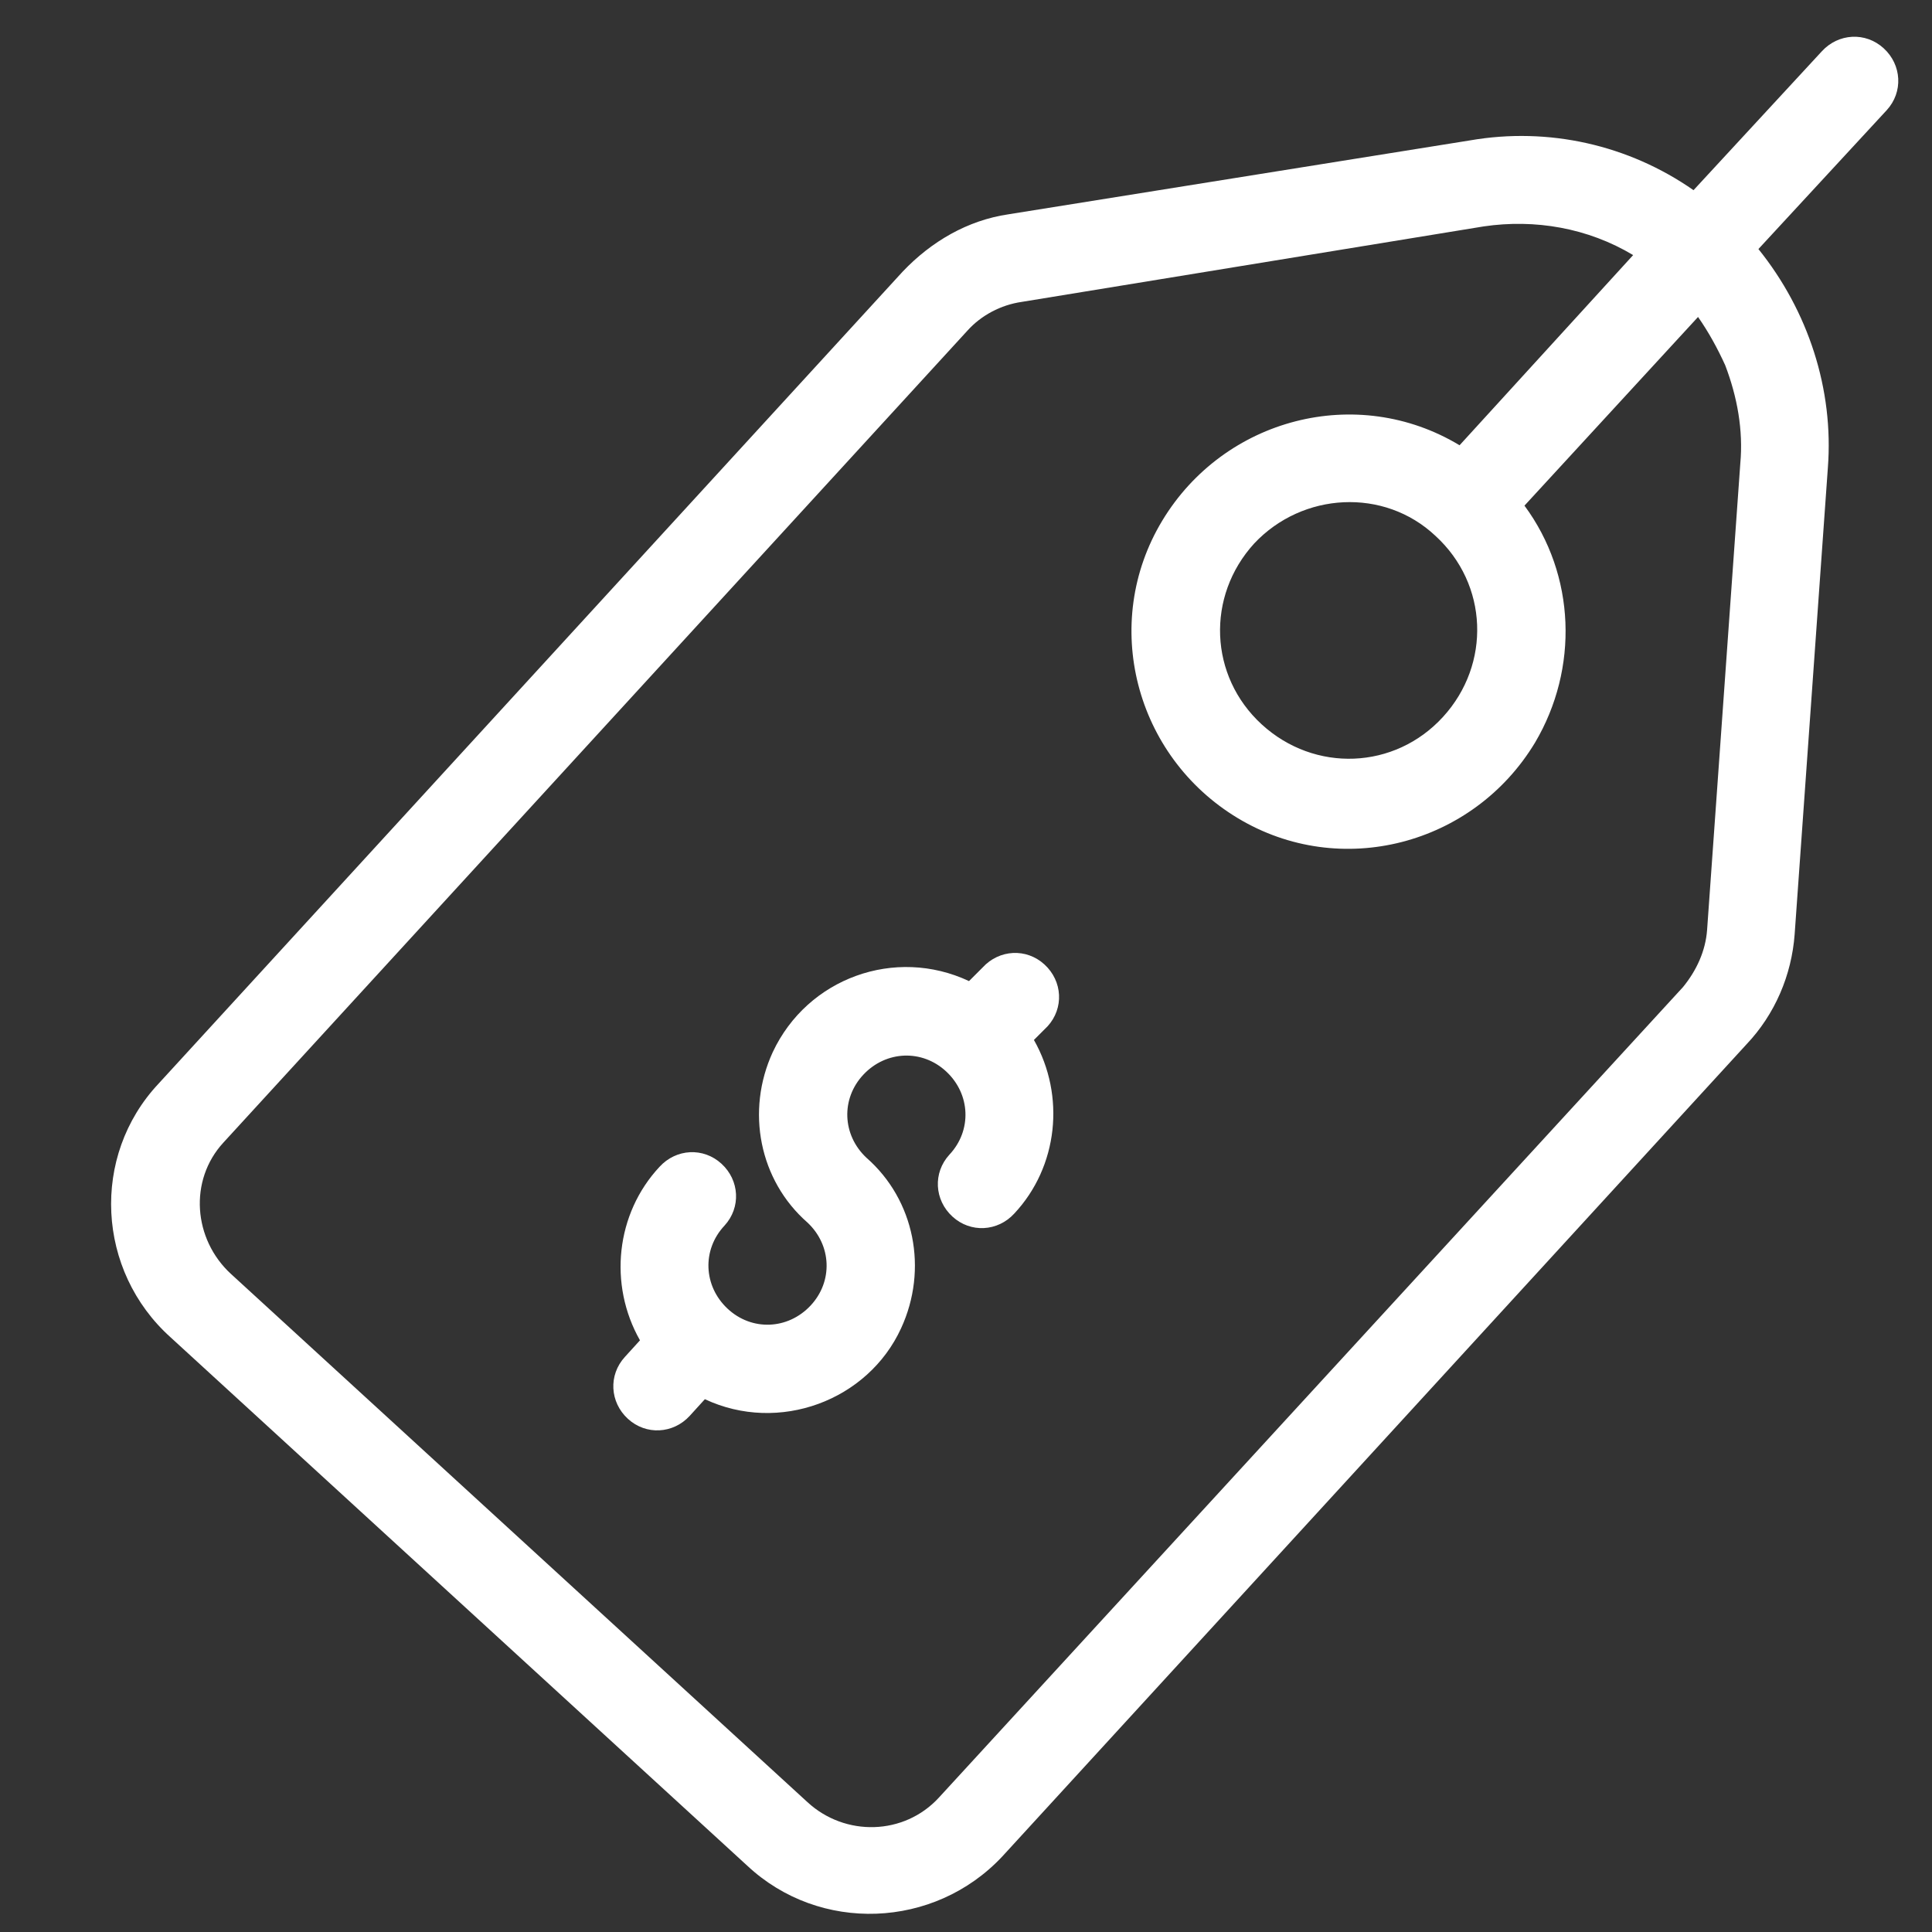 <?xml version="1.0" encoding="utf-8"?>
<!-- Generator: Adobe Illustrator 26.2.1, SVG Export Plug-In . SVG Version: 6.00 Build 0)  -->
<svg version="1.1" id="Capa_1" xmlns="http://www.w3.org/2000/svg" xmlns:xlink="http://www.w3.org/1999/xlink" x="0px" y="0px"
	 viewBox="0 0 128 128" style="enable-background:new 0 0 128 128;" xml:space="preserve">
<rect x="0" y="0" width="128" height="128" fill="#333333" stroke="none"/>
<style type="text/css">
	.st0{fill:#FFFFFF;}
</style>
<g>
	<g>
		<g>
			<path class="st0" d="M118.9,61.9l2.2-30.9c0.4-5.2-1.3-10.4-4.6-14.5l8.5-9.2c1.1-1.2,1-3-0.2-4.1c-1.2-1.1-3-1-4.1,0.2l-8.5,9.2
				c-4.3-3-9.6-4.2-14.8-3.3l-30.6,4.9c-2.7,0.4-5.1,1.8-7,3.8L10.5,71.8C6,76.6,6.4,84.2,11.3,88.6c0,0,0,0,0,0l38.2,35
				c4.8,4.5,12.4,4.2,16.9-0.6c0,0,0,0,0,0l49.3-53.8C117.6,67.2,118.7,64.6,118.9,61.9z M95.1,35.5c3.5,3.2,3.7,8.5,0.5,12
				s-8.5,3.7-12,0.5c-3.5-3.2-3.7-8.5-0.5-12C86.3,32.6,91.7,32.3,95.1,35.5z M62.2,119.1c-2.3,2.5-6.2,2.6-8.7,0.3l-38.2-35
				c-2.5-2.3-2.8-6.2-0.5-8.7l49.3-53.8c0.9-1,2.2-1.7,3.6-1.9L98.3,15c3.4-0.5,6.9,0.1,9.9,1.9L96.7,29.5c-6.8-4.1-15.6-1.8-19.7,5
				c-4.1,6.8-1.8,15.6,5,19.7c6.8,4.1,15.6,1.8,19.7-5c2.9-4.9,2.7-11.1-0.7-15.7l11.5-12.5c0.7,1,1.3,2.1,1.8,3.2
				c0.8,2.1,1.2,4.3,1,6.5l-2.2,30.9c-0.1,1.4-0.7,2.7-1.6,3.8L62.2,119.1L62.2,119.1z"/>
		</g>
	</g>
	<g>
		<g>
			<path class="st0" d="M59.7,88c1.8-3.9,0.9-8.5-2.3-11.3c-1.6-1.5-1.7-3.9-0.2-5.5s3.9-1.7,5.5-0.2c1.6,1.5,1.7,3.9,0.2,5.5
				c-1.1,1.2-1,3,0.2,4.1s3,1,4.1-0.2c2.9-3.1,3.4-7.8,1.3-11.5l0.9-0.9c1.1-1.2,1-3-0.2-4.1c-1.2-1.1-3-1-4.1,0.2l-0.9,0.9
				c-4.9-2.3-10.7-0.2-13,4.7c-1.8,3.9-0.9,8.5,2.3,11.3c1.6,1.5,1.7,3.9,0.2,5.5s-3.9,1.7-5.5,0.2c-1.6-1.5-1.7-3.9-0.2-5.5
				c1.1-1.2,1-3-0.2-4.1s-3-1-4.1,0.2c-2.9,3.1-3.4,7.8-1.3,11.5l-1,1.1c-1.1,1.2-1,3,0.2,4.1c1.2,1.1,3,1,4.1-0.2l1-1.1
				C51.6,95,57.5,92.8,59.7,88z"/>
		</g>
	</g>
</g>
</svg>
